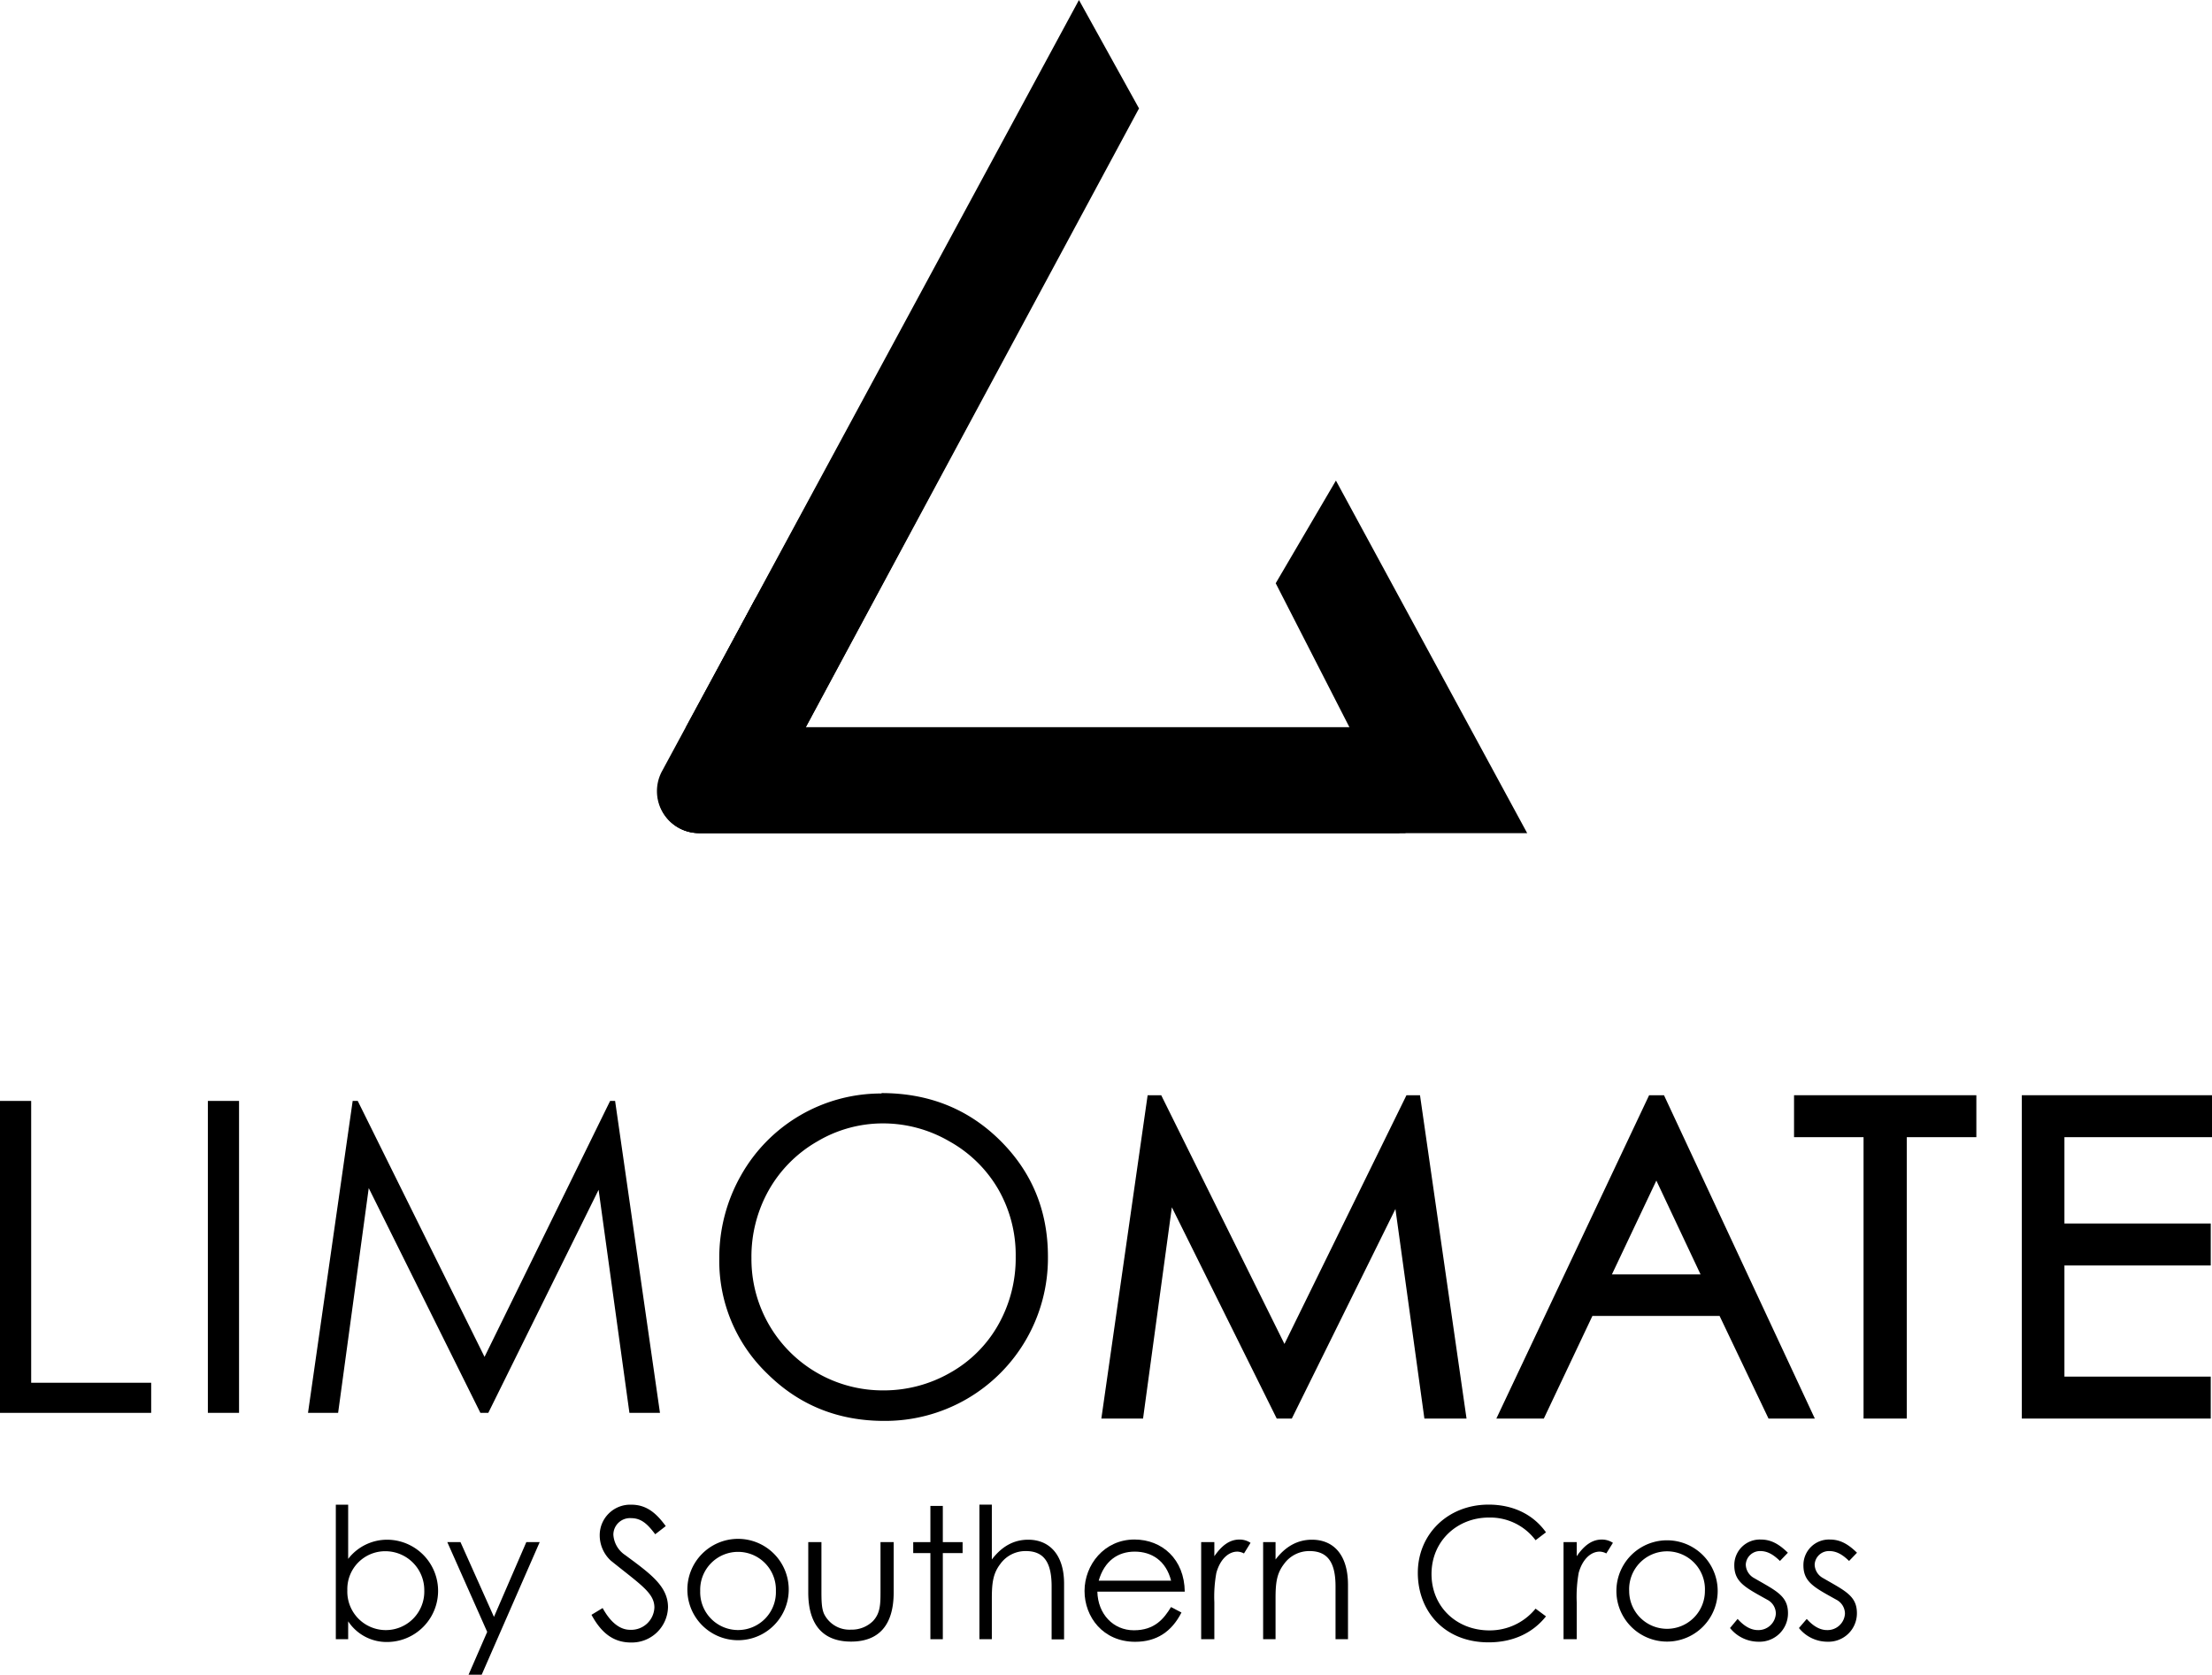 <svg xmlns="http://www.w3.org/2000/svg" viewBox="0 0 559.09 423.27"><title>limomate-logo-mono</title><g style="isolation:isolate"><path d="M0,278.25H7.88v71.23H38.21v7.61H0Z" fill="currentColor"/><path d="M52.54,278.25h7.88v78.84H52.54Z" fill="currentColor"/><path d="M77.85,357.09l11.29-78.84h1.28l32.05,64.69,31.74-64.69h1.26l11.34,78.84h-7.72l-7.79-56.38-27.88,56.38h-2L93.2,300.28l-7.74,56.81Z" fill="currentColor"/><path d="M222.81,276.27q17.91,0,30,12t12.06,29.42a41.14,41.14,0,0,1-41.4,41.43q-17.53,0-29.6-12a39.47,39.47,0,0,1-12.07-29,42.08,42.08,0,0,1,5.5-21.07,40.6,40.6,0,0,1,35.53-20.68Zm.35,7.66a32.45,32.45,0,0,0-16.59,4.56,32.79,32.79,0,0,0-12.24,12.28,34.21,34.21,0,0,0-4.4,17.22,33.17,33.17,0,0,0,33.23,33.42,33.72,33.72,0,0,0,17-4.46,31.79,31.79,0,0,0,12.18-12.17,34.18,34.18,0,0,0,4.38-17.16,33.35,33.35,0,0,0-4.38-17A32.6,32.6,0,0,0,240,288.49,33.3,33.3,0,0,0,223.16,283.93Z" fill="currentColor"/><polygon points="355.49 276.81 324.65 339.67 293.5 276.81 290.07 276.81 278.37 358.53 288.91 358.53 296.19 305.13 322.7 358.53 326.51 358.53 352.7 305.56 360.02 358.53 370.67 358.53 358.91 276.81 355.49 276.81" fill="currentColor"/><path d="M416.82,276.81l-38.61,81.72h12l12.28-25.94h32.14L447,358.53H458.7l-38.12-81.72Zm13,45.28h-22.4l11.23-23.71Z" fill="currentColor"/><polygon points="453.45 287.41 471.02 287.41 471.02 358.53 481.95 358.53 481.95 287.41 499.53 287.41 499.53 276.81 453.45 276.81 453.45 287.41" fill="currentColor"/><polygon points="559.09 287.41 559.09 276.81 511.02 276.81 511.02 358.53 558.77 358.53 558.77 347.93 521.79 347.93 521.79 319.84 558.77 319.84 558.77 309.23 521.79 309.23 521.79 287.41 559.09 287.41" fill="currentColor"/><path d="M88,414.3H84.88v-34H88V394a12.41,12.41,0,0,1,9.84-4.85A12.92,12.92,0,0,1,97.77,415,11.62,11.62,0,0,1,88,409.77ZM107.24,402a9.84,9.84,0,0,0-9.7-9.94,9.57,9.57,0,0,0-9.75,9.85,9.73,9.73,0,1,0,19.45.09Z" fill="currentColor"/><path d="M113.06,389.76h3.33l8.46,18.9,8.18-18.9h3.38l-14.66,33.51h-3.32l4.71-10.82Z" fill="currentColor"/><path d="M165.61,387.77c-1.8-2.36-3.37-4.07-6.1-4.07a4.2,4.2,0,0,0-4.48,4.21,6.69,6.69,0,0,0,3,5.13c6.23,4.62,10.81,7.81,10.81,13.17a9.14,9.14,0,0,1-9.34,8.92c-4.57,0-7.58-2.54-10-7l2.82-1.71c2,3.65,4.39,5.5,6.94,5.5a5.87,5.87,0,0,0,6.14-5.64c0-3.65-3.42-5.73-11-11.83a8.71,8.71,0,0,1-2.82-6.38,7.71,7.71,0,0,1,8-7.77c4.07,0,6.52,2.45,8.69,5.41Z" fill="currentColor"/><path d="M199.35,402.1a12.81,12.81,0,0,1-25.61,0,12.81,12.81,0,1,1,25.61,0Zm-22.37,0a9.57,9.57,0,1,0,19.13,0,9.57,9.57,0,1,0-19.13,0Z" fill="currentColor"/><path d="M222.55,389.76h3.33v12.71c0,8.27-3.75,12.43-10.77,12.43s-10.82-4.16-10.82-12.43V389.76h3.33v12c0,2.59,0,4.71.69,6.19a7.14,7.14,0,0,0,6.8,3.93,7.65,7.65,0,0,0,5.54-2.17c1.94-2.08,1.9-4.44,1.9-7.95Z" fill="currentColor"/><path d="M235.16,380.61h3.14v9.15h5v2.77h-5V414.3h-3.14V392.53h-4.34v-2.77h4.34Z" fill="currentColor"/><path d="M247.55,380.28h3.14v13.87c2.54-3.33,5.55-5,9.2-5,5.31,0,9.06,3.75,9.06,11.09v14.1H265.8V400.94c0-5.77-1.75-8.92-6.51-8.92a7.82,7.82,0,0,0-6.47,3.28c-1.81,2.36-2.13,4.77-2.13,8.69V414.3h-3.14Z" fill="currentColor"/><path d="M277.36,402.28c.13,5.64,4,9.76,9.24,9.76s7.58-2.92,9.38-5.87l2.64,1.38c-2.5,4.9-6.34,7.4-11.7,7.4-8.13,0-12.8-6.29-12.8-12.85s4.95-13,12.62-13c7,0,12.62,5,12.71,13.17ZM296,399.51c-1.29-5.08-4.94-7.35-9.2-7.35s-7.67,2.36-9.1,7.35Z" fill="currentColor"/><path d="M306.93,393.32c1.85-2.68,3.84-4.21,6.33-4.21a4.93,4.93,0,0,1,2.82.83l-1.66,2.68a3.82,3.82,0,0,0-1.66-.46c-2.31,0-4.39,2-5.32,5.36a33.49,33.49,0,0,0-.51,7.44v9.34H303.6V389.76h3.33Z" fill="currentColor"/><path d="M322.4,394.15c2.54-3.33,5.6-5,9.2-5,5.36,0,9.11,3.7,9.11,11.42V414.3h-3.15V400.94c0-5.77-1.8-8.92-6.56-8.92a7.83,7.83,0,0,0-6.47,3.28c-1.85,2.41-2.13,4.81-2.13,8.69V414.3h-3.14V389.76h3.14Z" fill="currentColor"/><path d="M390.75,408.52c-3.42,4.3-8.45,6.57-14.51,6.57-11.09,0-17.88-7.81-17.88-17.57s7.58-17.24,17.88-17.24c6.1,0,11.23,2.41,14.51,7l-2.63,2a14.31,14.31,0,0,0-11.83-5.73c-7.86,0-14.47,5.82-14.47,14.28,0,8.23,6.29,14.24,14.65,14.24a14.9,14.9,0,0,0,11.65-5.5Z" fill="currentColor"/><path d="M398.52,393.32c1.85-2.68,3.83-4.21,6.33-4.21a5,5,0,0,1,2.82.83L406,392.62a3.82,3.82,0,0,0-1.66-.46c-2.31,0-4.39,2-5.32,5.36a34.26,34.26,0,0,0-.5,7.44v9.34h-3.33V389.76h3.33Z" fill="currentColor"/><path d="M434.15,402.1a12.8,12.8,0,1,1-25.6,0,12.8,12.8,0,1,1,25.6,0Zm-22.37,0a9.57,9.57,0,1,0,19.14,0,9.58,9.58,0,1,0-19.14,0Z" fill="currentColor"/><path d="M439.19,409.17c1.57,1.76,3.28,2.82,5.13,2.82a4.41,4.41,0,0,0,4.53-4.16,3.94,3.94,0,0,0-2-3.42c-5.63-3.14-8.5-4.48-8.5-8.78a6.45,6.45,0,0,1,6.75-6.52c2.68,0,4.71,1.3,6.79,3.33l-2,2.08c-1.48-1.43-3-2.5-4.95-2.5a3.59,3.59,0,0,0-3.69,3.42,4,4,0,0,0,1.89,3.28c5.64,3.29,8.78,4.53,8.78,9a7.17,7.17,0,0,1-7.39,7.21,9.23,9.23,0,0,1-7.26-3.46Z" fill="currentColor"/><path d="M456.66,409.17c1.57,1.76,3.28,2.82,5.13,2.82a4.41,4.41,0,0,0,4.53-4.16,4,4,0,0,0-2-3.42c-5.64-3.14-8.5-4.48-8.5-8.78a6.45,6.45,0,0,1,6.75-6.52c2.68,0,4.71,1.3,6.79,3.33l-2,2.08c-1.48-1.43-3-2.5-5-2.5a3.6,3.6,0,0,0-3.7,3.42,4,4,0,0,0,1.9,3.28c5.64,3.29,8.78,4.53,8.78,9a7.17,7.17,0,0,1-7.39,7.21,9.23,9.23,0,0,1-7.26-3.46Z" fill="currentColor"/><path d="M386,210.57H176.65a10.61,10.61,0,0,1-9.33-15.65L272.71,0l15.18,27.4L203.65,183.82H341.08l-18.64-36.41,15.22-25.95Z" fill="currentColor"/><polygon points="203.65 183.82 287.56 27.4 272.71 0.66 173.31 183.9 203.65 183.82" fill="currentColor" style="mix-blend-mode:multiply"/><path d="M341.08,183.82h-137c-29.05,0-12.87-33-12.87-33l-23.74,44.27a10.49,10.49,0,0,0,9.25,15.45h177Z" fill="currentColor"/><path d="M341.08,183.82h-137c-29.05,0-12.87-33-12.87-33l-23.74,44.27a10.49,10.49,0,0,0,9.25,15.45H355.27Z" fill="currentColor" style="mix-blend-mode:multiply"/></g></svg>
